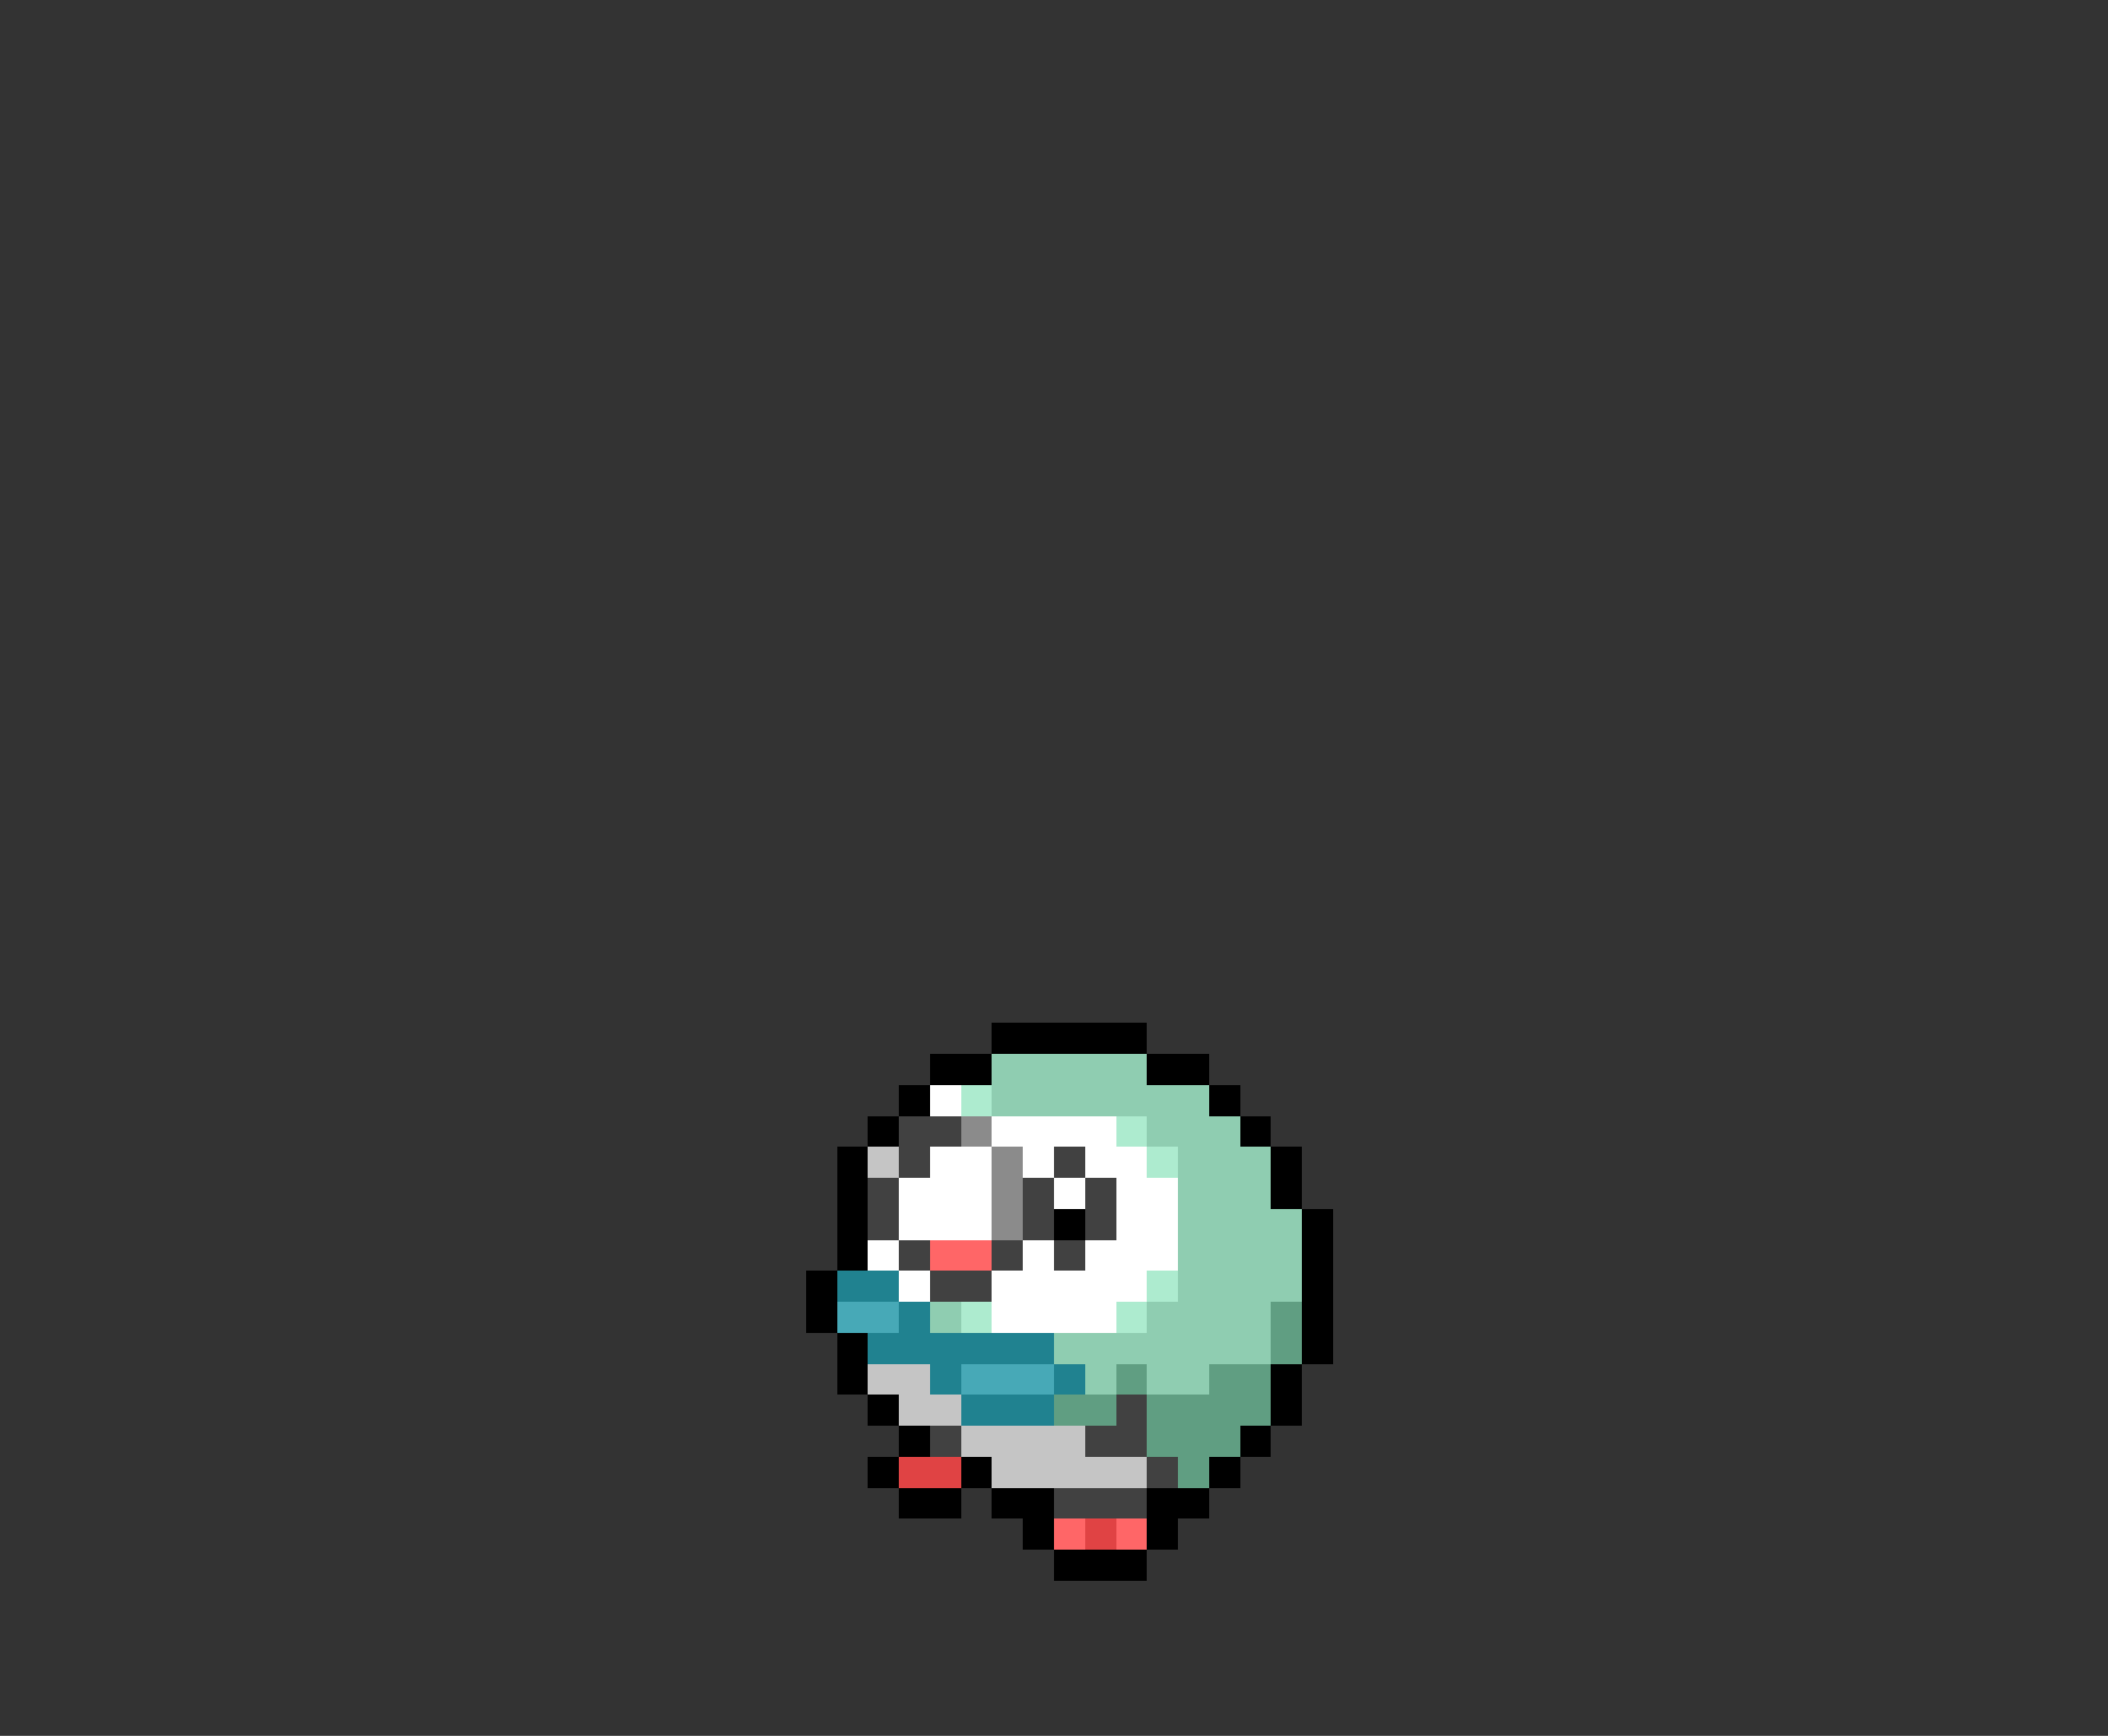 <svg xmlns="http://www.w3.org/2000/svg" viewBox="0 -0.5 68 56" shape-rendering="crispEdges">
<rect x="0" y="-0.5" width="68" height="56" fill="#333333" stroke="none"/>
<path stroke="#000000" d="M32 33h5M30 34h2M37 34h2M29 35h1M39 35h1M28 36h1M40 36h1M27 37h1M41 37h1M27 38h1M41 38h1M27 39h1M34 39h1M42 39h1M27 40h1M42 40h1M26 41h1M42 41h1M26 42h1M42 42h1M27 43h1M42 43h1M27 44h1M41 44h1M28 45h1M41 45h1M29 46h1M40 46h1M28 47h1M31 47h1M39 47h1M29 48h2M32 48h2M37 48h2M33 49h1M37 49h1M34 50h3" />
<path stroke="#8fcdb1" d="M32 34h5M32 35h7M37 36h3M38 37h3M38 38h3M38 39h4M38 40h4M38 41h4M30 42h1M37 42h4M34 43h7M35 44h1M37 44h2" />
<path stroke="#ffffff" d="M30 35h1M32 36h4M30 37h2M33 37h1M35 37h2M29 38h3M34 38h1M36 38h2M29 39h3M36 39h2M28 40h1M33 40h1M35 40h3M29 41h1M32 41h5M32 42h4" />
<path stroke="#adebcf" d="M31 35h1M36 36h1M37 37h1M37 41h1M31 42h1M36 42h1" />
<path stroke="#414141" d="M29 36h2M29 37h1M34 37h1M28 38h1M33 38h1M35 38h1M28 39h1M33 39h1M35 39h1M29 40h1M32 40h1M34 40h1M30 41h2M36 45h1M30 46h1M35 46h2M37 47h1M34 48h3" />
<path stroke="#8b8b8b" d="M31 36h1M32 37h1M32 38h1M32 39h1" />
<path stroke="#c5c5c5" d="M28 37h1M28 44h2M29 45h2M31 46h4M32 47h5" />
<path stroke="#ff6667" d="M30 40h2M34 49h1M36 49h1" />
<path stroke="#208290" d="M27 41h2M29 42h1M28 43h6M30 44h1M34 44h1M31 45h3" />
<path stroke="#47a9b7" d="M27 42h2M31 44h3" />
<path stroke="#609e82" d="M41 42h1M41 43h1M36 44h1M39 44h2M34 45h2M37 45h4M37 46h3M38 47h1" />
<path stroke="#e04344" d="M29 47h2M35 49h1" />
</svg>